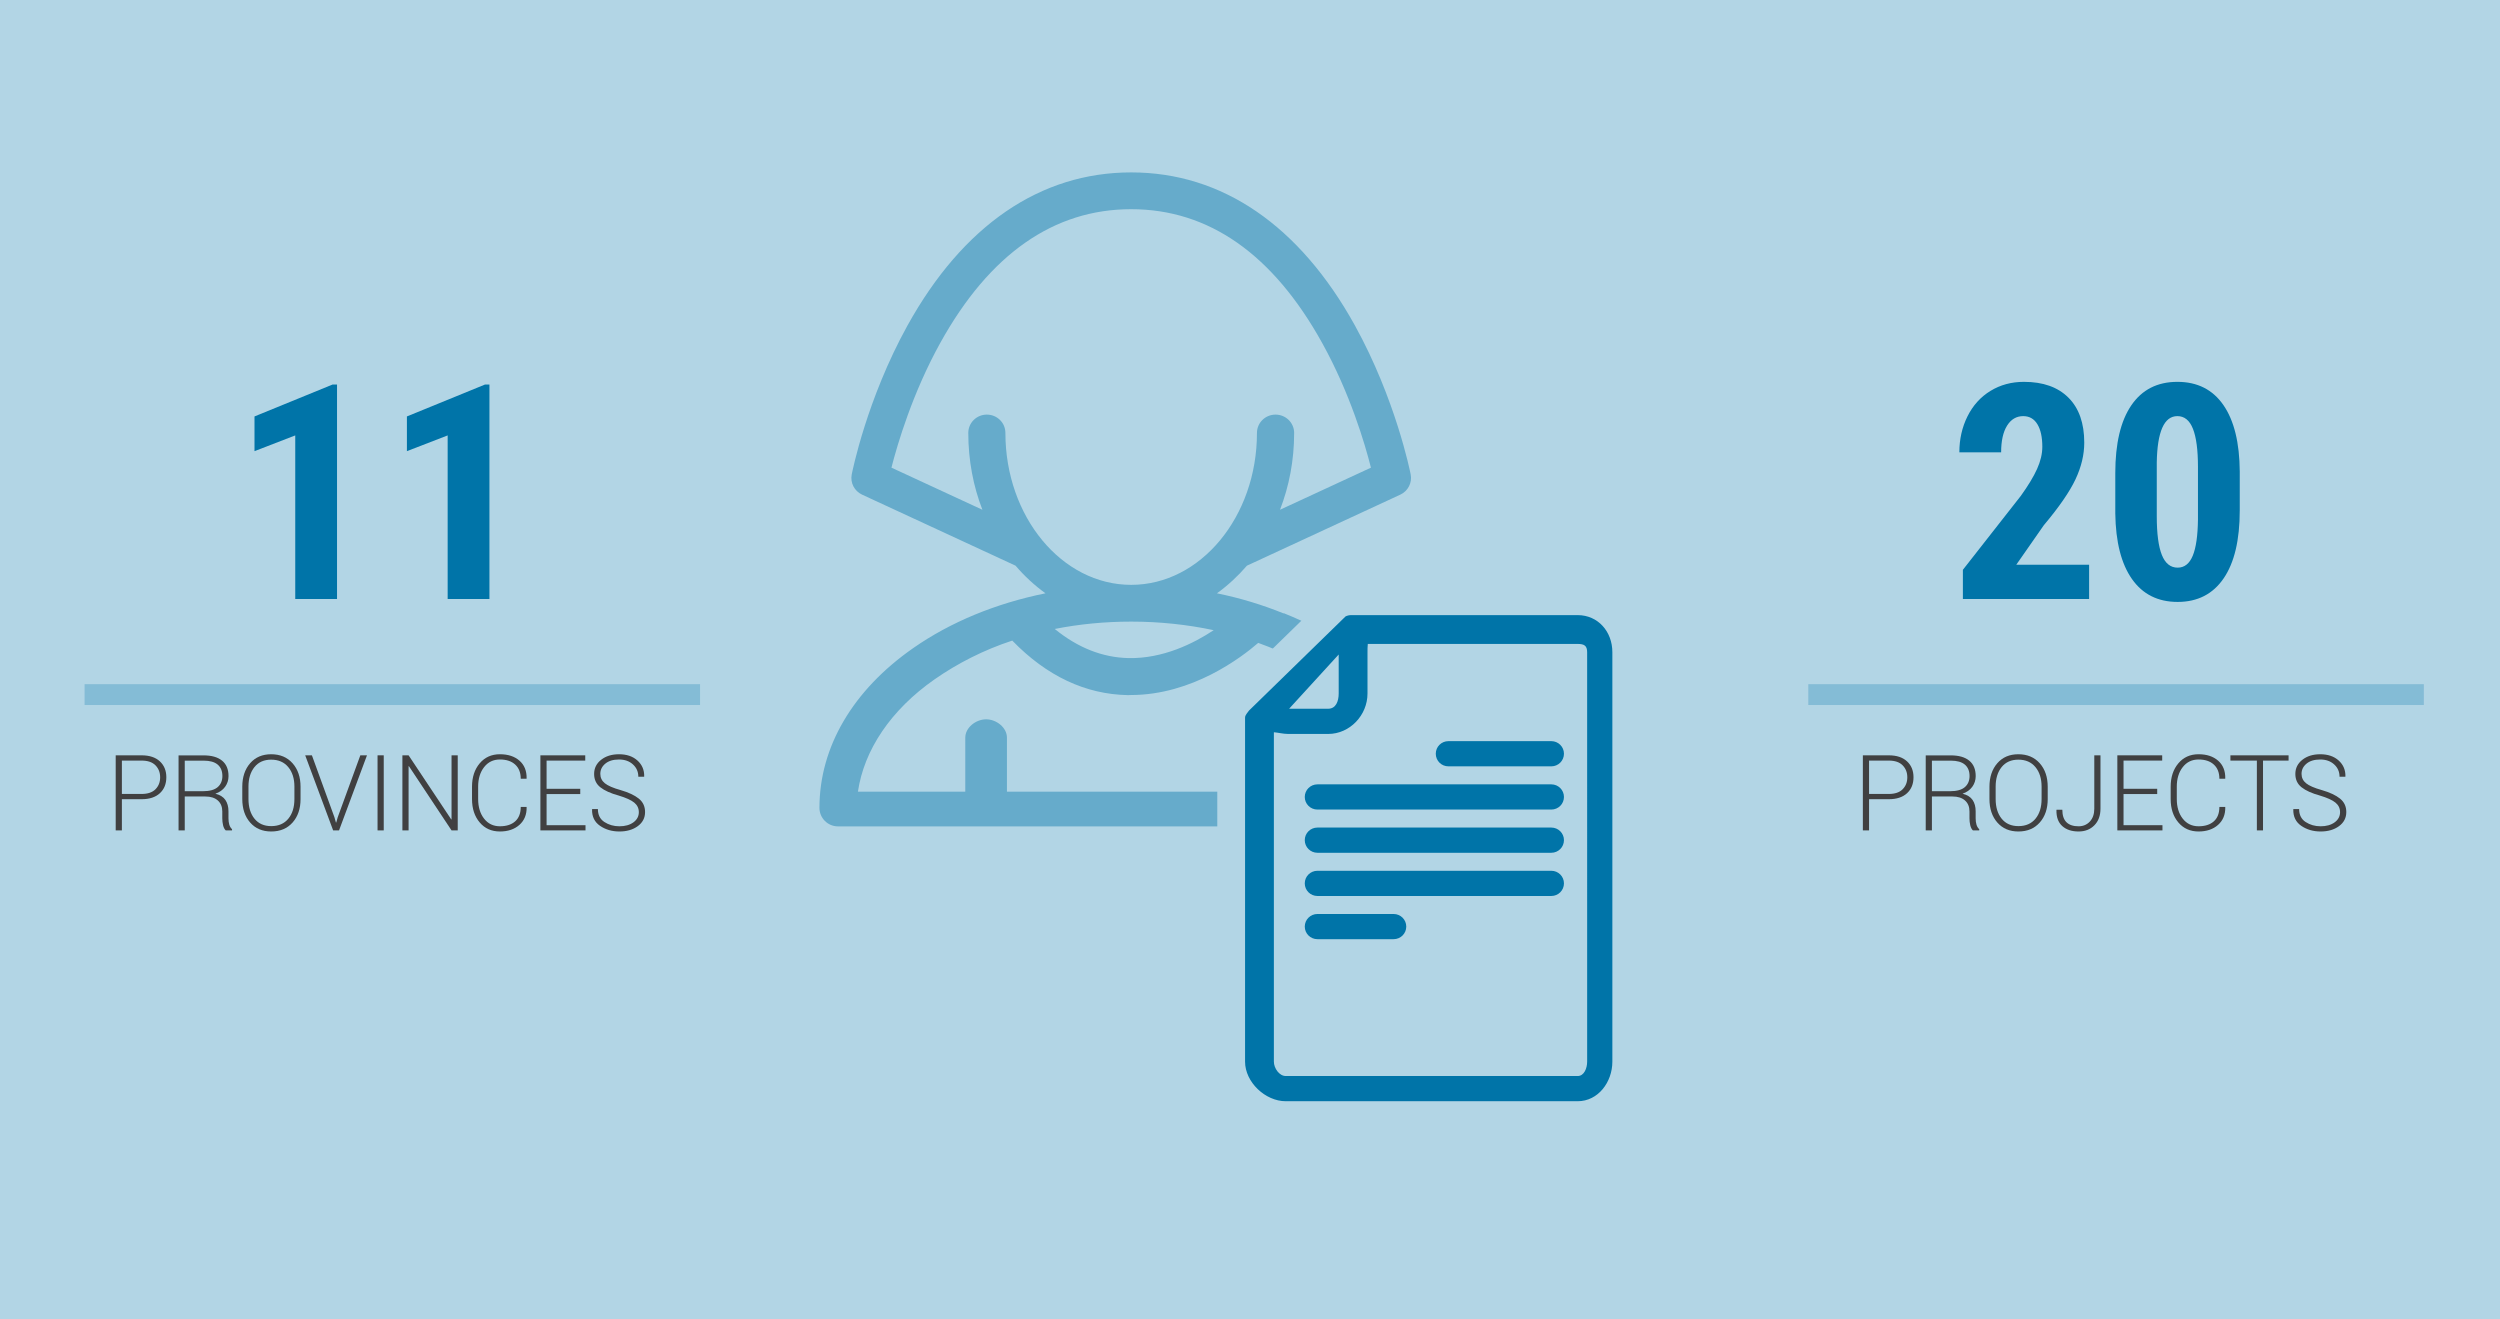 <?xml version="1.0" encoding="utf-8"?>
<!-- Generator: Adobe Illustrator 16.0.0, SVG Export Plug-In . SVG Version: 6.00 Build 0)  -->
<!DOCTYPE svg PUBLIC "-//W3C//DTD SVG 1.1//EN" "http://www.w3.org/Graphics/SVG/1.1/DTD/svg11.dtd">
<svg version="1.1" id="Layer_1" xmlns="http://www.w3.org/2000/svg" xmlns:xlink="http://www.w3.org/1999/xlink" x="0px" y="0px"
	 width="360px" height="190px" viewBox="0 0 360 190" enable-background="new 0 0 360 190" xml:space="preserve">
<g>
	<rect fill="#B2D5E5" width="360" height="190"/>
</g>
<g id="group-left">
    <g id="group-left-text">
        <path fill="#404041" d="M17.551,115.086v4.492H16.66v-10.811h3.728c1.133,0,2.011,0.29,2.632,0.869s0.932,1.341,0.932,2.287
		    c0,0.96-0.311,1.728-0.932,2.302s-1.499,0.861-2.632,0.861H17.551z M17.551,114.329h2.837c0.891,0,1.559-0.227,2.005-0.68
		    c0.445-0.453,0.668-1.023,0.668-1.711c0-0.693-0.223-1.269-0.668-1.727c-0.446-0.458-1.114-0.687-2.005-0.687h-2.837V114.329z" />
        <path fill="#404041" d="M26.603,114.692v4.886h-0.891v-10.804h3.601c1.158,0,2.046,0.253,2.666,0.761
		    c0.619,0.507,0.928,1.249,0.928,2.224c0,0.574-0.165,1.088-0.494,1.541c-0.329,0.453-0.796,0.784-1.4,0.992
		    c0.668,0.168,1.15,0.469,1.444,0.902c0.294,0.434,0.442,0.977,0.442,1.63v1.018c0,0.336,0.04,0.638,0.119,0.906
		    c0.079,0.267,0.21,0.485,0.394,0.653v0.178h-0.906c-0.184-0.178-0.312-0.428-0.386-0.75s-0.111-0.656-0.111-1.002v-0.987
		    c0-0.664-0.214-1.187-0.642-1.571c-0.429-0.383-1.026-0.575-1.793-0.575H26.603z M26.603,113.935h2.606
		    c0.975,0,1.688-0.197,2.139-0.59c0.45-0.394,0.676-0.925,0.676-1.593c0-0.713-0.225-1.261-0.672-1.645
		    c-0.448-0.383-1.127-0.575-2.038-0.575h-2.71V113.935z" />
        <path fill="#404041" d="M43.28,115.056c0,1.396-0.383,2.524-1.147,3.386s-1.791,1.292-3.078,1.292
		    c-1.267,0-2.279-0.431-3.034-1.292s-1.132-1.99-1.132-3.386v-1.76c0-1.391,0.376-2.52,1.128-3.386
		    c0.752-0.866,1.762-1.299,3.03-1.299c1.287,0,2.314,0.433,3.081,1.299c0.768,0.867,1.151,1.995,1.151,3.386V115.056z
		     M42.396,113.281c0-1.168-0.296-2.108-0.888-2.821c-0.591-0.713-1.412-1.069-2.461-1.069c-1.03,0-1.832,0.356-2.406,1.069
		    s-0.861,1.653-0.861,2.821v1.775c0,1.178,0.289,2.124,0.865,2.836s1.38,1.069,2.41,1.069c1.054,0,1.875-0.355,2.461-1.065
		    c0.587-0.71,0.88-1.657,0.88-2.84V113.281z" />
        <path fill="#404041" d="M48.159,117.685l0.215,0.757h0.045l0.215-0.757l3.253-8.917h0.958l-4.024,10.811h-0.847l-4.024-10.811
		    h0.965L48.159,117.685z" />
        <path fill="#404041" d="M55.258,119.578h-0.891v-10.811h0.891V119.578z" />
        <path fill="#404041" d="M65.913,119.578h-0.891l-6.141-9.252l-0.045,0.007v9.245h-0.891v-10.811h0.891l6.141,9.229l0.045-0.007
		    v-9.222h0.891V119.578z" />
        <path fill="#404041" d="M75.819,116.2l0.015,0.044c0.02,1.06-0.327,1.906-1.04,2.54s-1.648,0.95-2.807,0.95
		    c-1.203,0-2.173-0.434-2.911-1.303c-0.738-0.869-1.106-1.994-1.106-3.375v-1.76c0-1.376,0.368-2.501,1.106-3.375
		    c0.738-0.874,1.708-1.311,2.911-1.311c1.173,0,2.112,0.31,2.818,0.928c0.705,0.619,1.048,1.47,1.028,2.554l-0.015,0.045h-0.832
		    c0-0.872-0.266-1.551-0.798-2.039c-0.532-0.487-1.266-0.731-2.202-0.731c-0.945,0-1.704,0.367-2.275,1.099
		    c-0.572,0.733-0.858,1.671-0.858,2.814v1.775c0,1.158,0.286,2.103,0.858,2.833c0.571,0.73,1.33,1.095,2.275,1.095
		    c0.936,0,1.67-0.237,2.202-0.712c0.532-0.476,0.798-1.166,0.798-2.072H75.819z" />
        <path fill="#404041" d="M83.557,114.343h-4.849v4.485h5.605v0.75h-6.497v-10.811h6.46v0.757h-5.568v4.062h4.849V114.343z" />
        <path fill="#404041" d="M91.992,116.95c0-0.555-0.221-1.012-0.661-1.374c-0.44-0.361-1.188-0.7-2.242-1.017
		    c-1.154-0.317-2.031-0.711-2.633-1.184c-0.601-0.473-0.902-1.115-0.902-1.927c0-0.827,0.336-1.506,1.01-2.038
		    s1.532-0.798,2.577-0.798c1.099,0,1.982,0.301,2.651,0.902s0.993,1.365,0.973,2.291l-0.015,0.045h-0.831
		    c0-0.713-0.259-1.305-0.776-1.775s-1.185-0.706-2.001-0.706c-0.842,0-1.501,0.2-1.979,0.598c-0.478,0.398-0.717,0.887-0.717,1.466
		    c0,0.549,0.216,1.001,0.649,1.355c0.434,0.354,1.197,0.685,2.291,0.991c1.139,0.332,2.007,0.74,2.606,1.225
		    c0.599,0.485,0.898,1.129,0.898,1.931c0,0.842-0.351,1.519-1.051,2.031c-0.701,0.513-1.583,0.769-2.647,0.769
		    s-1.992-0.271-2.784-0.813s-1.176-1.333-1.151-2.372l0.015-0.045h0.824c0,0.837,0.314,1.459,0.943,1.868
		    c0.629,0.408,1.347,0.612,2.153,0.612c0.827,0,1.5-0.189,2.02-0.568C91.732,118.038,91.992,117.548,91.992,116.95z" />
    </g>
    <g id="group-left-number">
        <path fill="#0074A8" d="M48.532,86.255h-6.016V62.699l-5.868,2.267v-4.999l11.248-4.597h0.636V86.255z" />
        <path fill="#0074A8" d="M70.479,86.255h-6.016V62.699l-5.868,2.267v-4.999l11.249-4.597h0.635V86.255z" />
    </g>
    <g opacity="0.6" id="group-left-line">
        <g>
        <rect x="12.176" y="98.521" fill="#66ABCB" width="88.635" height="3" />
	    </g>
    </g>
</g>
<g id="group-right">
    <g id="group-right-text">
        <path fill="#404041" d="M269.144,115.086v4.492h-0.892v-10.811h3.728c1.134,0,2.011,0.29,2.633,0.869
		    c0.621,0.579,0.932,1.341,0.932,2.287c0,0.96-0.311,1.728-0.932,2.302c-0.622,0.574-1.499,0.861-2.633,0.861H269.144z
		     M269.144,114.329h2.836c0.892,0,1.56-0.227,2.005-0.68c0.445-0.453,0.668-1.023,0.668-1.711c0-0.693-0.223-1.269-0.668-1.727
		    c-0.445-0.458-1.113-0.687-2.005-0.687h-2.836V114.329z" />
        <path fill="#404041" d="M278.195,114.692v4.886h-0.891v-10.804h3.602c1.158,0,2.047,0.253,2.666,0.761
		    c0.619,0.507,0.928,1.249,0.928,2.224c0,0.574-0.165,1.088-0.494,1.541c-0.329,0.453-0.795,0.784-1.399,0.992
		    c0.668,0.168,1.149,0.469,1.444,0.902c0.294,0.434,0.442,0.977,0.442,1.63v1.018c0,0.336,0.04,0.638,0.119,0.906
		    c0.079,0.267,0.21,0.485,0.394,0.653v0.178h-0.906c-0.183-0.178-0.312-0.428-0.386-0.75s-0.111-0.656-0.111-1.002v-0.987
		    c0-0.664-0.214-1.187-0.643-1.571c-0.428-0.383-1.025-0.575-1.793-0.575H278.195z M278.195,113.935h2.606
		    c0.975,0,1.688-0.197,2.138-0.59c0.451-0.394,0.676-0.925,0.676-1.593c0-0.713-0.224-1.261-0.672-1.645
		    c-0.448-0.383-1.127-0.575-2.038-0.575h-2.71V113.935z" />
        <path fill="#404041" d="M294.872,115.056c0,1.396-0.382,2.524-1.147,3.386c-0.765,0.861-1.791,1.292-3.078,1.292
		    c-1.268,0-2.278-0.431-3.033-1.292s-1.133-1.99-1.133-3.386v-1.76c0-1.391,0.376-2.52,1.129-3.386
		    c0.752-0.866,1.762-1.299,3.029-1.299c1.287,0,2.314,0.433,3.082,1.299c0.767,0.867,1.15,1.995,1.15,3.386V115.056z
		     M293.989,113.281c0-1.168-0.296-2.108-0.887-2.821c-0.592-0.713-1.412-1.069-2.462-1.069c-1.029,0-1.831,0.356-2.405,1.069
		    s-0.861,1.653-0.861,2.821v1.775c0,1.178,0.288,2.124,0.865,2.836s1.38,1.069,2.41,1.069c1.054,0,1.875-0.355,2.461-1.065
		    c0.586-0.71,0.88-1.657,0.88-2.84V113.281z" />
        <path fill="#404041" d="M301.578,108.767h0.891v7.678c0,1.005-0.293,1.804-0.88,2.398c-0.587,0.594-1.345,0.891-2.276,0.891
		    c-0.99,0-1.775-0.262-2.354-0.787c-0.579-0.524-0.856-1.292-0.831-2.302l0.015-0.044h0.832c0,0.812,0.199,1.412,0.598,1.801
		    s0.979,0.583,1.741,0.583c0.659,0,1.201-0.229,1.626-0.687c0.425-0.458,0.638-1.076,0.638-1.853V108.767z" />
        <path fill="#404041" d="M310.637,114.343h-4.849v4.485h5.606v0.75h-6.497v-10.811h6.46v0.757h-5.569v4.062h4.849V114.343z" />
        <path fill="#404041" d="M320.424,116.2l0.015,0.044c0.02,1.06-0.327,1.906-1.04,2.54s-1.648,0.95-2.807,0.95
		    c-1.203,0-2.173-0.434-2.911-1.303c-0.738-0.869-1.106-1.994-1.106-3.375v-1.76c0-1.376,0.369-2.501,1.106-3.375
		    c0.737-0.874,1.708-1.311,2.911-1.311c1.173,0,2.112,0.31,2.818,0.928c0.705,0.619,1.048,1.47,1.028,2.554l-0.015,0.045h-0.832
		    c0-0.872-0.266-1.551-0.798-2.039c-0.532-0.487-1.266-0.731-2.202-0.731c-0.946,0-1.704,0.367-2.276,1.099
		    c-0.572,0.733-0.857,1.671-0.857,2.814v1.775c0,1.158,0.286,2.103,0.857,2.833c0.572,0.73,1.33,1.095,2.276,1.095
		    c0.936,0,1.669-0.237,2.202-0.712c0.532-0.476,0.798-1.166,0.798-2.072H320.424z" />
        <path fill="#404041" d="M329.557,109.524h-3.683v10.054h-0.884v-10.054h-3.809v-0.757h8.375V109.524z" />
        <path fill="#404041" d="M336.968,116.95c0-0.555-0.22-1.012-0.661-1.374c-0.441-0.361-1.188-0.7-2.243-1.017
		    c-1.153-0.317-2.03-0.711-2.632-1.184s-0.902-1.115-0.902-1.927c0-0.827,0.337-1.506,1.01-2.038s1.532-0.798,2.577-0.798
		    c1.099,0,1.982,0.301,2.651,0.902c0.668,0.602,0.992,1.365,0.973,2.291l-0.015,0.045h-0.832c0-0.713-0.259-1.305-0.776-1.775
		    s-1.184-0.706-2.001-0.706c-0.841,0-1.501,0.2-1.979,0.598s-0.716,0.887-0.716,1.466c0,0.549,0.216,1.001,0.65,1.355
		    c0.433,0.354,1.196,0.685,2.291,0.991c1.138,0.332,2.007,0.74,2.606,1.225c0.599,0.485,0.898,1.129,0.898,1.931
		    c0,0.842-0.35,1.519-1.051,2.031c-0.7,0.513-1.583,0.769-2.646,0.769c-1.064,0-1.993-0.271-2.785-0.813
		    c-0.792-0.542-1.176-1.333-1.151-2.372l0.015-0.045h0.824c0,0.837,0.314,1.459,0.943,1.868c0.628,0.408,1.346,0.612,2.153,0.612
		    c0.826,0,1.5-0.189,2.02-0.568C336.708,118.038,336.968,117.548,336.968,116.95z" />
    </g>
    <g id="group-right-number">
        <path fill="#0074A8" d="M300.831,86.253h-18.176v-4.201l8.346-10.649c1.06-1.474,1.84-2.767,2.341-3.88
		    c0.501-1.113,0.752-2.179,0.752-3.2c0-1.375-0.237-2.452-0.709-3.232c-0.474-0.78-1.155-1.169-2.044-1.169
		    c-0.975,0-1.748,0.456-2.32,1.367c-0.572,0.912-0.858,2.193-0.858,3.844h-6.016c0-1.892,0.392-3.622,1.176-5.19
		    c0.784-1.567,1.885-2.786,3.305-3.654c1.419-0.868,3.025-1.303,4.819-1.303c2.754,0,4.89,0.759,6.408,2.277
		    c1.518,1.518,2.277,3.675,2.277,6.472c0,1.737-0.421,3.499-1.261,5.286c-0.84,1.787-2.362,3.992-4.565,6.616l-3.961,5.681h10.486
		    V86.253z" />
        <path fill="#0074A8" d="M322.523,73.5c0,4.266-0.773,7.528-2.32,9.787c-1.546,2.26-3.753,3.39-6.62,3.39
		    c-2.838,0-5.031-1.098-6.577-3.294c-1.547-2.196-2.348-5.341-2.404-9.438V68.12c0-4.251,0.77-7.502,2.309-9.755
		    c1.539-2.252,3.75-3.379,6.631-3.379s5.091,1.116,6.631,3.347c1.539,2.231,2.322,5.416,2.351,9.554V73.5z M316.507,67.237
		    c0-2.438-0.24-4.267-0.721-5.486c-0.48-1.22-1.229-1.829-2.245-1.829c-1.906,0-2.896,2.233-2.966,6.699v7.719
		    c0,2.496,0.244,4.353,0.731,5.572c0.487,1.219,1.246,1.829,2.277,1.829c0.975,0,1.698-0.571,2.172-1.712
		    c0.473-1.141,0.724-2.889,0.752-5.242V67.237z" />
    </g>
    <g opacity="0.6" id="group-right-line">
        <g>
        <rect x="260.396" y="98.521" fill="#66ABCB" width="88.637" height="3" />
	    </g>
    </g>
</g>
<g id="person">
	<path fill="#66ABCB" d="M194.293,93.329c-2.857-1.994-6.035-3.672-9.439-5.033c-0.002,0.013-0.006,0.027-0.009,0.04
		c-3.033-1.232-6.245-2.215-9.607-2.899c1.571-1.131,3.017-2.465,4.319-3.979l22.09-10.229c1.112-0.519,1.724-1.711,1.491-2.912
		c-0.083-0.435-2.181-10.856-8.029-21.445c-7.983-14.419-19.123-22.045-32.219-22.045c-13.086,0-24.226,7.626-32.212,22.045
		c-5.856,10.589-7.94,21.011-8.029,21.445c-0.236,1.201,0.375,2.394,1.491,2.912l22.099,10.229c1.292,1.514,2.742,2.848,4.311,3.979
		c-7.116,1.442-13.645,4.118-19.052,7.892C122.797,99.395,118,107.584,118,116.33c0,1.469,1.194,2.67,2.676,2.67h43.787h15.373
		h25.281c1.482,0,2.676-1.201,2.676-2.67C207.792,107.584,202.995,99.395,194.293,93.329z M144.778,62.343
		c0-1.464-1.192-2.641-2.676-2.641c-1.471,0-2.669,1.177-2.669,2.641c0,3.94,0.722,7.679,2.032,11.062l-13.097-6.063
		c0.878-3.437,3.046-10.782,7.065-18.026c7.077-12.737,16.317-19.192,27.457-19.192c11.182,0,20.438,6.495,27.521,19.297
		c4.005,7.236,6.144,14.508,7.006,17.922l-13.095,6.063c1.312-3.383,2.036-7.121,2.036-11.062c0-1.464-1.201-2.641-2.681-2.641
		c-1.474,0-2.675,1.177-2.675,2.641c0,12.058-8.125,21.875-18.112,21.875C152.903,84.218,144.778,74.4,144.778,62.343z
		 M174.771,90.746c-2.901,1.923-7.33,4.123-12.276,4.018c-3.741-0.083-7.294-1.488-10.612-4.193
		c3.529-0.698,7.226-1.059,11.007-1.059C166.983,89.512,170.979,89.939,174.771,90.746z M186,114v-7.772
		c0-1.464-1.026-2.646-2.505-2.646c-1.476,0-2.495,1.182-2.495,2.646V114h-2.735h-12.879H145v-7.772c0-1.464-1.52-2.646-2.995-2.646
		c-1.479,0-3.005,1.182-3.005,2.646V114h-15.458c0.884-6,4.725-11.765,11.042-16.178c3.296-2.297,7.072-4.23,11.183-5.576
		c4.966,5.121,10.564,7.74,16.661,7.853c0.137,0.006,0.274-0.015,0.409-0.015c8.842,0,15.925-5.409,18.346-7.507
		c1.995,0.708,3.881,1.558,5.691,2.503c0.003-0.007,0.007-0.016,0.01-0.023c1.514,0.792,2.963,1.818,4.323,2.767
		C197.525,102.236,201.367,108,202.25,114H186z"/>
</g>
<g id="document">
	<g>
		<path fill="#B2D5E5" d="M227.182,88.577h-32.613c-0.286,0-0.559,0.064-0.807,0.187l-13.914,13.567
			c-0.194,0.295-0.558,0.637-0.558,0.997v49.552c0,2.947,2.91,5.698,5.86,5.698h18.283h5.468h18.282c2.95,0,4.996-2.751,4.996-5.698
			v-23.585v-1.762v-33.62C232.179,90.965,230.127,88.577,227.182,88.577z"/>
	</g>
	<g>
		<g>
			<path fill="#0074A8" d="M185.149,160.577c-4.113,0-7.86-3.669-7.86-7.698v-49.552c0-0.95,0.52-1.621,0.8-1.981l0.089-0.117
				l0.111-0.162l0.162-0.169l14.142-13.788l0.284-0.141c0.529-0.26,1.098-0.393,1.691-0.393h32.613c3.989,0,6.997,3.153,6.997,7.335
				v58.966c0,4.245-3.139,7.698-6.996,7.698H185.149z M226.547,152.948c0.001-0.022,0.002-23.598,0.002-23.598
				c-0.688,1.009-1.848,1.672-3.16,1.672h-19.747c0.537,0.657,0.859,1.495,0.859,2.407c0,2.104-1.715,3.814-3.824,3.814h-10.966
				c-2.109,0-3.825-1.711-3.825-3.814c0-1.282,0.638-2.418,1.614-3.11c-0.976-0.692-1.614-1.828-1.614-3.11
				c0-1.283,0.638-2.421,1.615-3.113c-0.976-0.693-1.613-1.831-1.613-3.115c0-1.281,0.637-2.416,1.612-3.107
				c-0.975-0.692-1.612-1.828-1.612-3.11c0-2.104,1.715-3.816,3.824-3.816h15.9c-0.538-0.658-0.86-1.497-0.86-2.411
				c0-2.102,1.713-3.812,3.819-3.812h14.818c1.312,0,2.471,0.663,3.16,1.671v-11.67h-27.63v5.141c0,4.24-3.511,7.822-7.666,7.822
				c0,0-5.803,0-5.815,0v45.19c0.002,0.014,0.013,0.041,0.027,0.069H226.547z M225.597,124.095c0.372,0.264,0.695,0.593,0.952,0.969
				v-1.939C226.292,123.502,225.969,123.832,225.597,124.095z M225.599,117.873c0.371,0.263,0.693,0.591,0.95,0.967v-1.935
				C226.292,117.281,225.97,117.609,225.599,117.873z M225.597,111.65c0.372,0.264,0.695,0.593,0.952,0.969v-1.939
				C226.292,111.058,225.969,111.387,225.597,111.65z M190.764,100.059c0.004-0.057,0.007-0.121,0.007-0.192v-0.467l-0.603,0.659
				H190.764z"/>
		</g>
		<g>
			<path fill="#B2D5E5" d="M227.182,88.577c2.945,0,4.997,2.388,4.997,5.335v33.62v1.762v23.585c0,2.947-2.046,5.698-4.996,5.698
				H208.9h-5.468h-18.283c-2.95,0-5.86-2.751-5.86-5.698v-49.552c0-0.36,0.364-0.701,0.558-0.997l13.914-13.567
				c0.248-0.122,0.521-0.187,0.807-0.187H227.182 M185.475,105.688c-0.698,0-1.519-0.212-2.037-0.244v47.435
				c0,0.939,0.774,2.069,1.712,2.069h18.325h5.383h18.325c0.938,0,1.366-1.129,1.366-2.069v-23.08V93.913
				c0-0.938-0.428-1.187-1.367-1.187h-30.22c-0.044,0.518-0.043,0.717-0.043,1.363v5.778c0,3.125-2.538,5.822-5.666,5.822H185.475
				 M185.632,102.059h5.621c1.117,0,1.519-1.074,1.519-2.192v-5.62L185.632,102.059 M223.389,106.725
				c1.006,0,1.821,0.809,1.821,1.812c0,1.009-0.814,1.817-1.821,1.817h-14.818c-1.008,0-1.819-0.808-1.819-1.817
				c0-1.003,0.811-1.812,1.819-1.812H223.389 M223.389,112.947c1.006,0,1.821,0.81,1.821,1.816c0,1.008-0.814,1.814-1.821,1.814
				h-33.678c-1.007,0-1.824-0.806-1.824-1.814c0-1.006,0.816-1.816,1.824-1.816H223.389 M223.389,119.169
				c1.006,0,1.821,0.808,1.821,1.811c0,1.008-0.814,1.819-1.821,1.819h-33.678c-1.007,0-1.824-0.811-1.824-1.819
				c0-1.003,0.816-1.811,1.824-1.811H223.389 M223.389,125.392c1.006,0,1.821,0.808,1.821,1.816c0,1.005-0.814,1.814-1.821,1.814
				h-33.678c-1.007,0-1.825-0.809-1.825-1.814c0-1.008,0.818-1.816,1.825-1.816H223.389 M200.678,131.614
				c1.008,0,1.824,0.811,1.824,1.814c0,1.007-0.816,1.814-1.824,1.814h-10.966c-1.007,0-1.825-0.808-1.825-1.814
				c0-1.004,0.818-1.814,1.825-1.814H200.678 M227.182,84.577h-32.613c-0.903,0-1.77,0.201-2.576,0.599l-0.569,0.281l-0.454,0.442
				l-13.914,13.567l-0.313,0.305l-0.202,0.308l-0.031,0.041c-0.365,0.47-1.22,1.572-1.22,3.207v49.552c0,5.076,4.7,9.698,9.86,9.698
				h18.283h5.468h18.282c4.96,0,8.996-4.351,8.996-9.698v-23.585v-1.762v-33.62C236.179,88.678,232.227,84.577,227.182,84.577
				L227.182,84.577z M200.919,96.726h23.63v6.115c-0.375-0.076-0.763-0.116-1.16-0.116h-14.818c-3.208,0-5.819,2.607-5.819,5.812
				c0,0.138,0.005,0.275,0.014,0.411h-7.829c3.507-1.475,5.982-4.99,5.982-9.081V96.726L200.919,96.726z M206.487,133.022h16.902
				c0.397,0,0.785-0.04,1.16-0.116v18.042h-15.691h-5.383h-16.037v-12.166c0.699,0.297,1.468,0.461,2.274,0.461h10.966
				c3.211,0,5.824-2.608,5.824-5.814C206.501,133.292,206.497,133.156,206.487,133.022L206.487,133.022z"/>
		</g>
	</g>
</g>
</svg>
